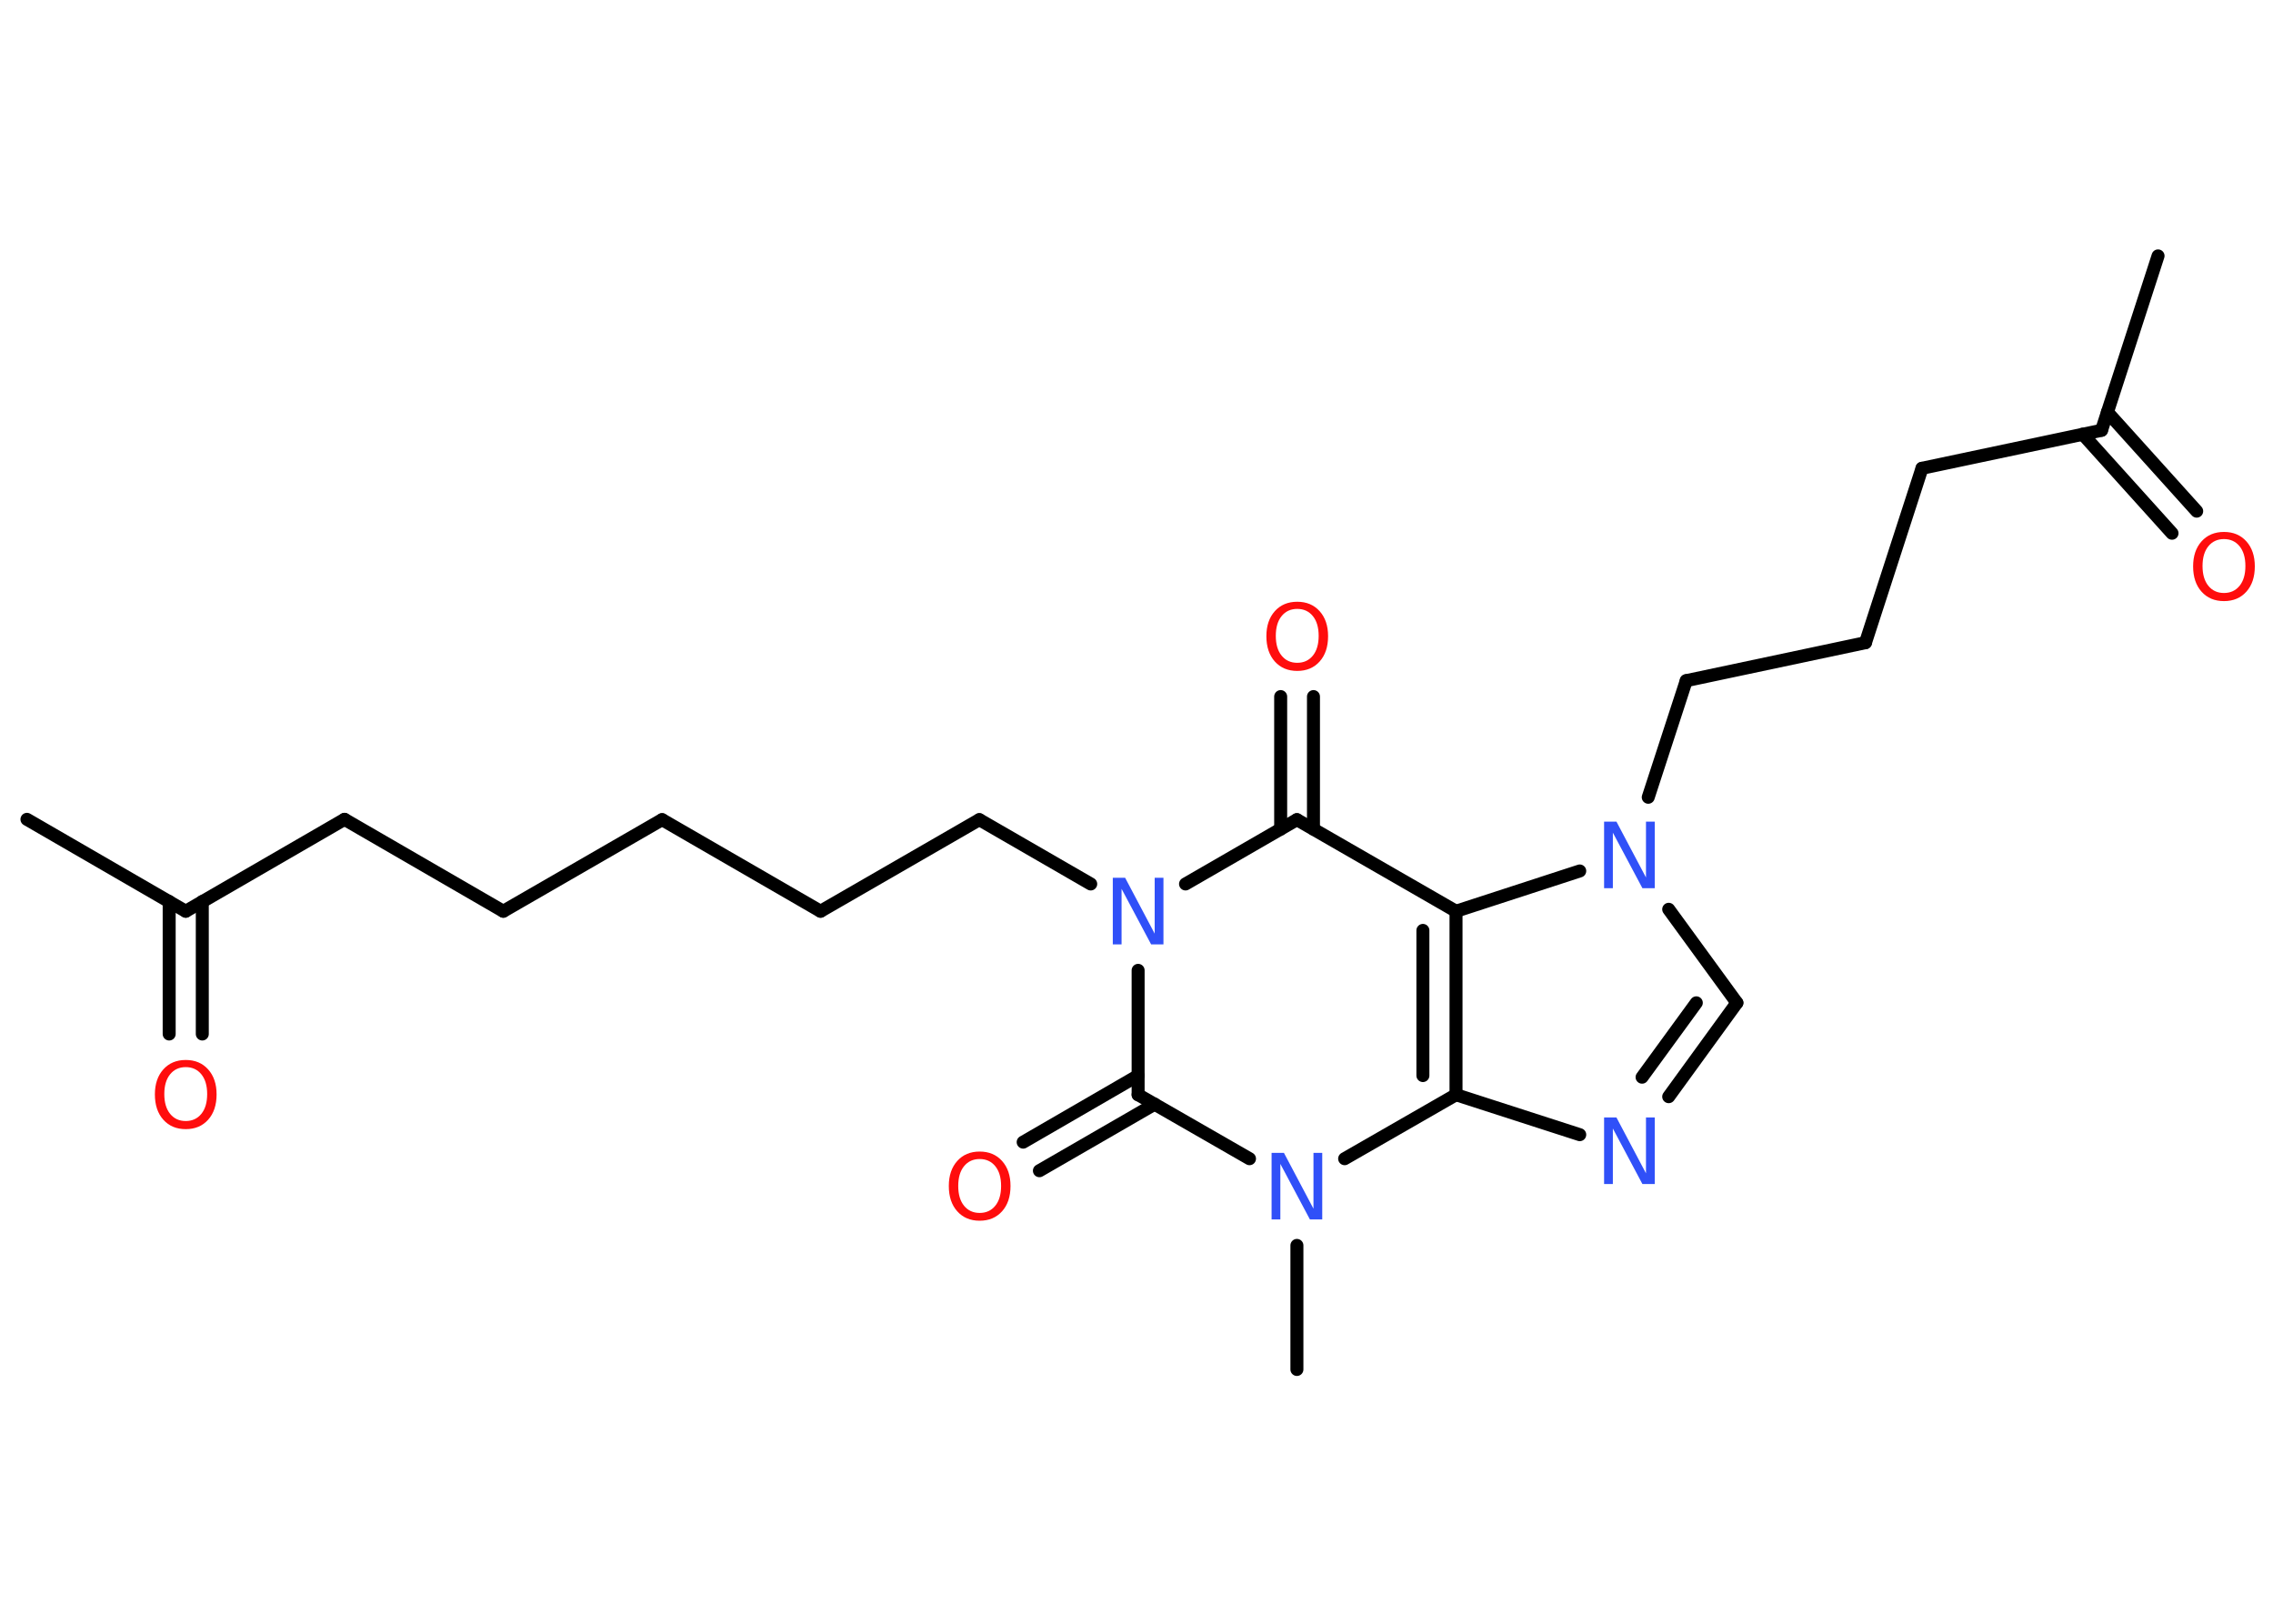 <?xml version='1.0' encoding='UTF-8'?>
<!DOCTYPE svg PUBLIC "-//W3C//DTD SVG 1.1//EN" "http://www.w3.org/Graphics/SVG/1.1/DTD/svg11.dtd">
<svg version='1.2' xmlns='http://www.w3.org/2000/svg' xmlns:xlink='http://www.w3.org/1999/xlink' width='70.0mm' height='50.0mm' viewBox='0 0 70.0 50.0'>
  <desc>Generated by the Chemistry Development Kit (http://github.com/cdk)</desc>
  <g stroke-linecap='round' stroke-linejoin='round' stroke='#000000' stroke-width='.4' fill='#FF0D0D'>
    <rect x='.0' y='.0' width='70.0' height='50.0' fill='#FFFFFF' stroke='none'/>
    <g id='mol1' class='mol'>
      <line id='mol1bnd1' class='bond' x1='.83' y1='25.23' x2='5.72' y2='28.06'/>
      <g id='mol1bnd2' class='bond'>
        <line x1='6.23' y1='27.76' x2='6.23' y2='31.84'/>
        <line x1='5.21' y1='27.76' x2='5.21' y2='31.84'/>
      </g>
      <line id='mol1bnd3' class='bond' x1='5.72' y1='28.06' x2='10.61' y2='25.23'/>
      <line id='mol1bnd4' class='bond' x1='10.61' y1='25.23' x2='15.5' y2='28.06'/>
      <line id='mol1bnd5' class='bond' x1='15.5' y1='28.06' x2='20.39' y2='25.24'/>
      <line id='mol1bnd6' class='bond' x1='20.39' y1='25.24' x2='25.27' y2='28.06'/>
      <line id='mol1bnd7' class='bond' x1='25.27' y1='28.06' x2='30.16' y2='25.24'/>
      <line id='mol1bnd8' class='bond' x1='30.16' y1='25.24' x2='33.59' y2='27.22'/>
      <line id='mol1bnd9' class='bond' x1='36.51' y1='27.22' x2='39.94' y2='25.24'/>
      <g id='mol1bnd10' class='bond'>
        <line x1='39.44' y1='25.53' x2='39.44' y2='21.45'/>
        <line x1='40.45' y1='25.53' x2='40.45' y2='21.45'/>
      </g>
      <line id='mol1bnd11' class='bond' x1='39.94' y1='25.24' x2='44.84' y2='28.06'/>
      <g id='mol1bnd12' class='bond'>
        <line x1='44.84' y1='33.71' x2='44.84' y2='28.06'/>
        <line x1='43.82' y1='33.12' x2='43.82' y2='28.65'/>
      </g>
      <line id='mol1bnd13' class='bond' x1='44.84' y1='33.71' x2='48.65' y2='34.94'/>
      <g id='mol1bnd14' class='bond'>
        <line x1='51.39' y1='33.77' x2='53.49' y2='30.88'/>
        <line x1='50.57' y1='33.17' x2='52.24' y2='30.88'/>
      </g>
      <line id='mol1bnd15' class='bond' x1='53.49' y1='30.88' x2='51.39' y2='28.0'/>
      <line id='mol1bnd16' class='bond' x1='44.84' y1='28.06' x2='48.65' y2='26.82'/>
      <line id='mol1bnd17' class='bond' x1='50.76' y1='24.55' x2='51.93' y2='20.96'/>
      <line id='mol1bnd18' class='bond' x1='51.93' y1='20.96' x2='57.45' y2='19.79'/>
      <line id='mol1bnd19' class='bond' x1='57.45' y1='19.79' x2='59.19' y2='14.42'/>
      <line id='mol1bnd20' class='bond' x1='59.19' y1='14.42' x2='64.72' y2='13.25'/>
      <line id='mol1bnd21' class='bond' x1='64.72' y1='13.25' x2='66.46' y2='7.88'/>
      <g id='mol1bnd22' class='bond'>
        <line x1='64.9' y1='12.69' x2='67.65' y2='15.74'/>
        <line x1='64.14' y1='13.37' x2='66.89' y2='16.42'/>
      </g>
      <line id='mol1bnd23' class='bond' x1='44.84' y1='33.71' x2='41.41' y2='35.68'/>
      <line id='mol1bnd24' class='bond' x1='39.94' y1='38.35' x2='39.94' y2='42.17'/>
      <line id='mol1bnd25' class='bond' x1='38.48' y1='35.68' x2='35.05' y2='33.71'/>
      <line id='mol1bnd26' class='bond' x1='35.05' y1='29.88' x2='35.05' y2='33.71'/>
      <g id='mol1bnd27' class='bond'>
        <line x1='35.56' y1='34.0' x2='32.01' y2='36.05'/>
        <line x1='35.05' y1='33.12' x2='31.51' y2='35.17'/>
      </g>
      <path id='mol1atm3' class='atom' d='M5.72 32.86q-.3 .0 -.48 .22q-.18 .22 -.18 .61q.0 .39 .18 .61q.18 .22 .48 .22q.3 .0 .48 -.22q.18 -.22 .18 -.61q.0 -.39 -.18 -.61q-.18 -.22 -.48 -.22zM5.72 32.64q.43 .0 .69 .29q.26 .29 .26 .77q.0 .49 -.26 .78q-.26 .29 -.69 .29q-.43 .0 -.69 -.29q-.26 -.29 -.26 -.78q.0 -.48 .26 -.77q.26 -.29 .69 -.29z' stroke='none'/>
      <path id='mol1atm9' class='atom' d='M34.28 27.03h.37l.91 1.72v-1.72h.27v2.05h-.38l-.91 -1.71v1.71h-.27v-2.05z' stroke='none' fill='#3050F8'/>
      <path id='mol1atm11' class='atom' d='M39.95 18.75q-.3 .0 -.48 .22q-.18 .22 -.18 .61q.0 .39 .18 .61q.18 .22 .48 .22q.3 .0 .48 -.22q.18 -.22 .18 -.61q.0 -.39 -.18 -.61q-.18 -.22 -.48 -.22zM39.95 18.53q.43 .0 .69 .29q.26 .29 .26 .77q.0 .49 -.26 .78q-.26 .29 -.69 .29q-.43 .0 -.69 -.29q-.26 -.29 -.26 -.78q.0 -.48 .26 -.77q.26 -.29 .69 -.29z' stroke='none'/>
      <path id='mol1atm14' class='atom' d='M49.41 34.41h.37l.91 1.72v-1.72h.27v2.05h-.38l-.91 -1.71v1.71h-.27v-2.05z' stroke='none' fill='#3050F8'/>
      <path id='mol1atm16' class='atom' d='M49.41 25.3h.37l.91 1.72v-1.72h.27v2.05h-.38l-.91 -1.71v1.71h-.27v-2.05z' stroke='none' fill='#3050F8'/>
      <path id='mol1atm22' class='atom' d='M68.49 16.6q-.3 .0 -.48 .22q-.18 .22 -.18 .61q.0 .39 .18 .61q.18 .22 .48 .22q.3 .0 .48 -.22q.18 -.22 .18 -.61q.0 -.39 -.18 -.61q-.18 -.22 -.48 -.22zM68.49 16.38q.43 .0 .69 .29q.26 .29 .26 .77q.0 .49 -.26 .78q-.26 .29 -.69 .29q-.43 .0 -.69 -.29q-.26 -.29 -.26 -.78q.0 -.48 .26 -.77q.26 -.29 .69 -.29z' stroke='none'/>
      <path id='mol1atm23' class='atom' d='M39.17 35.5h.37l.91 1.72v-1.72h.27v2.05h-.38l-.91 -1.71v1.71h-.27v-2.05z' stroke='none' fill='#3050F8'/>
      <path id='mol1atm26' class='atom' d='M30.17 35.69q-.3 .0 -.48 .22q-.18 .22 -.18 .61q.0 .39 .18 .61q.18 .22 .48 .22q.3 .0 .48 -.22q.18 -.22 .18 -.61q.0 -.39 -.18 -.61q-.18 -.22 -.48 -.22zM30.17 35.46q.43 .0 .69 .29q.26 .29 .26 .77q.0 .49 -.26 .78q-.26 .29 -.69 .29q-.43 .0 -.69 -.29q-.26 -.29 -.26 -.78q.0 -.48 .26 -.77q.26 -.29 .69 -.29z' stroke='none'/>
    </g>
  </g>
</svg>
